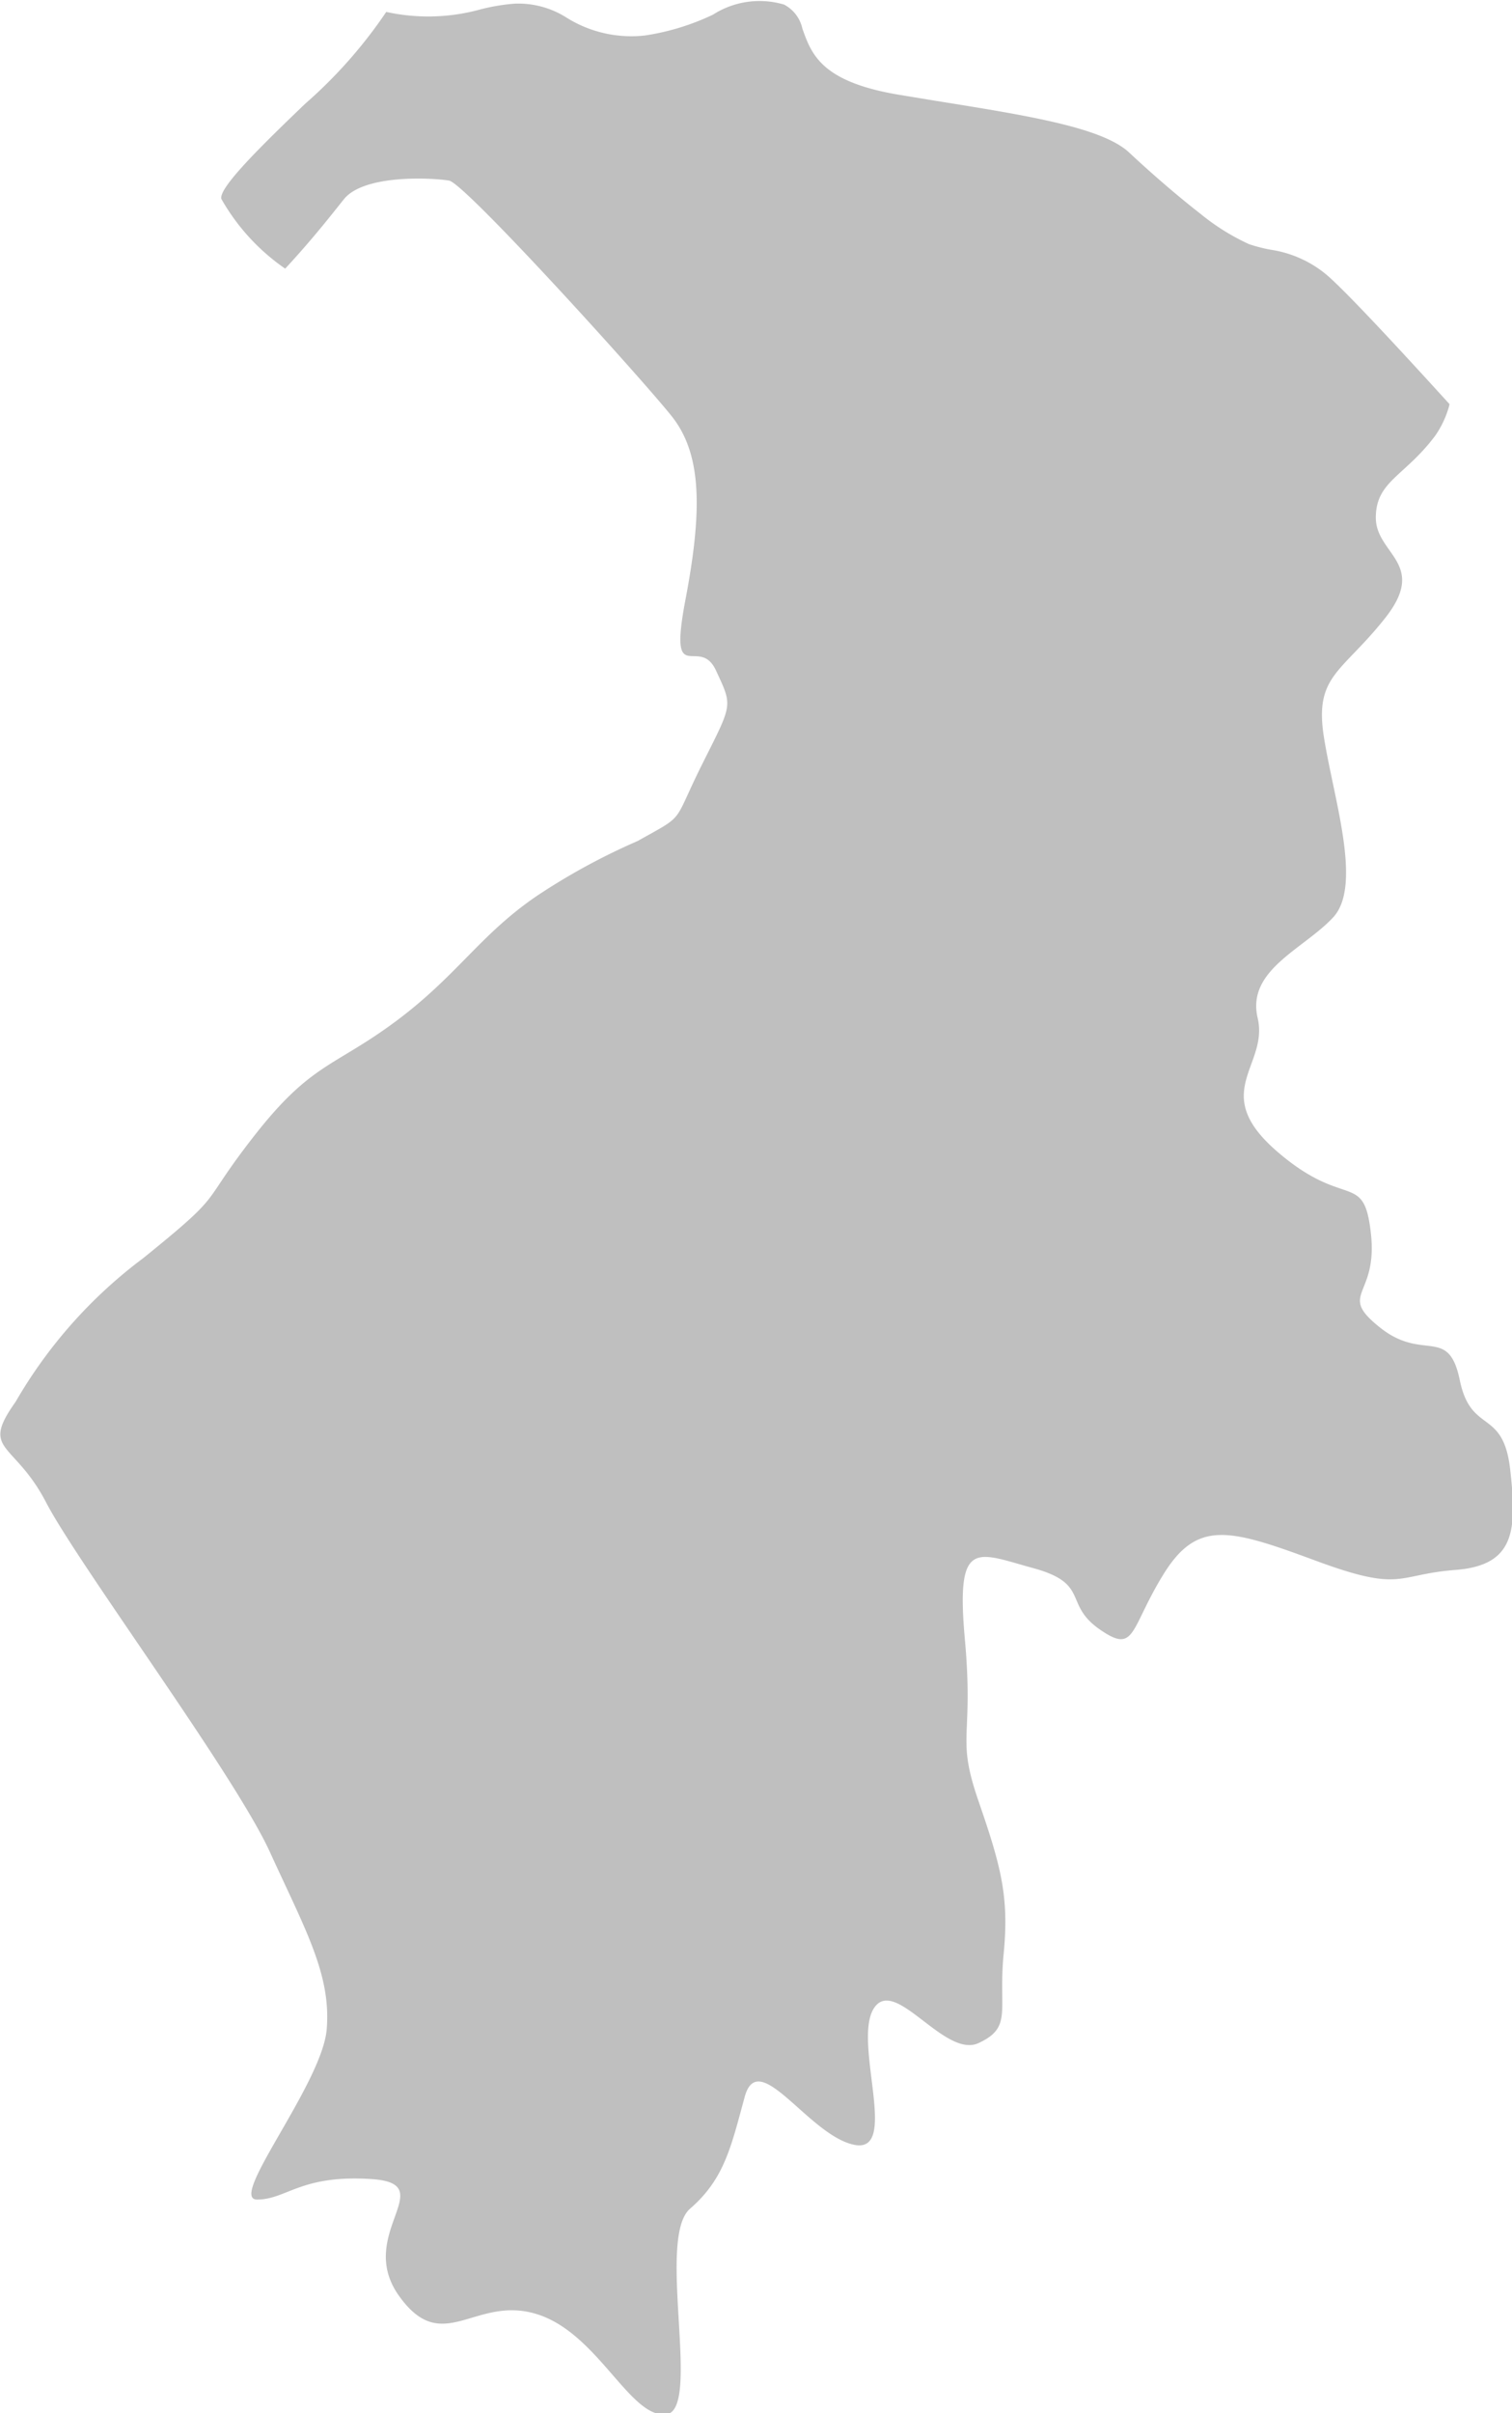 <svg xmlns="http://www.w3.org/2000/svg" viewBox="0 0 49.52 78.96"><defs><style>.cls-1{fill:#bfbfbf;fill-rule:evenodd;}</style></defs><title>hatay</title><g id="Layer_2" data-name="Layer 2"><g id="map"><path class="cls-1" d="M47.47,13.25a3.19,3.19,0,0,1-.46,1c-1,1.34-1.95,1.49-1.95,2.69s1.72,1.5.3,3.29-2.32,1.87-2,3.89,1.27,4.86.3,5.9-2.84,1.72-2.47,3.29-1.61,2.43.64,4.37,2.84.6,3.07,2.69-1.12,1.94.3,3.07,2.24-.07,2.61,1.72,1.42.9,1.65,2.92.15,3.14-1.8,3.29-1.72.75-4.56-.3-3.89-1.35-5,.45-.9,2.62-2.09,1.79-.3-1.49-2.17-2-2.54-1-2.24,2.32-.3,3.14.45,5.31,1,3.14.82,5,.3,2.39-.82,2.91-2.76-2.24-3.44-1.12.86,4.75-.63,4.45-3.14-3.22-3.59-1.57-.67,2.69-1.79,3.66S23,78.88,21.81,79s-2.24-2.69-4.26-3.29-3.06,1.42-4.49-.6,1.42-3.66-.9-3.81-2.77.67-3.74.67,2.13-3.78,2.28-5.57S10,63.14,8.84,60.6,2.56,51.18,1.51,49.16s-2.17-1.65-1-3.29a15.63,15.63,0,0,1,4.19-4.71c2.77-2.24,1.76-1.61,3.63-4s2.61-2.24,4.63-3.74,2.76-2.84,4.63-4.11a21.14,21.14,0,0,1,3.29-1.79C22.49,26.62,22,27,23,25s1-1.87.45-3.06-1.57.67-1-2.32.52-4.78-.45-6S15.23,6,14.71,5.91s-2.76-.22-3.44.6c-.33.41-1,1.28-1.93,2.28A6.91,6.91,0,0,1,7.25,6.51C7.15,6.15,8.58,4.75,10,3.39h0a15.48,15.48,0,0,0,2.65-3,6.42,6.42,0,0,0,3-.06A6.49,6.49,0,0,1,16.85.12a2.94,2.94,0,0,1,1.71.46,4,4,0,0,0,2.57.58A7.89,7.89,0,0,0,23.35.48,2.83,2.83,0,0,1,25.68.15a1.17,1.17,0,0,1,.6.79c.3.84.62,1.75,3.22,2.17h0l1.15.19c3,.48,5.45.87,6.33,1.69.63.59,1.53,1.38,2.33,2a7.29,7.29,0,0,0,1.6,1,5.21,5.21,0,0,0,.7.18,3.72,3.72,0,0,1,1.8.79c.62.51,2.55,2.6,4.06,4.26Z"/></g></g></svg>